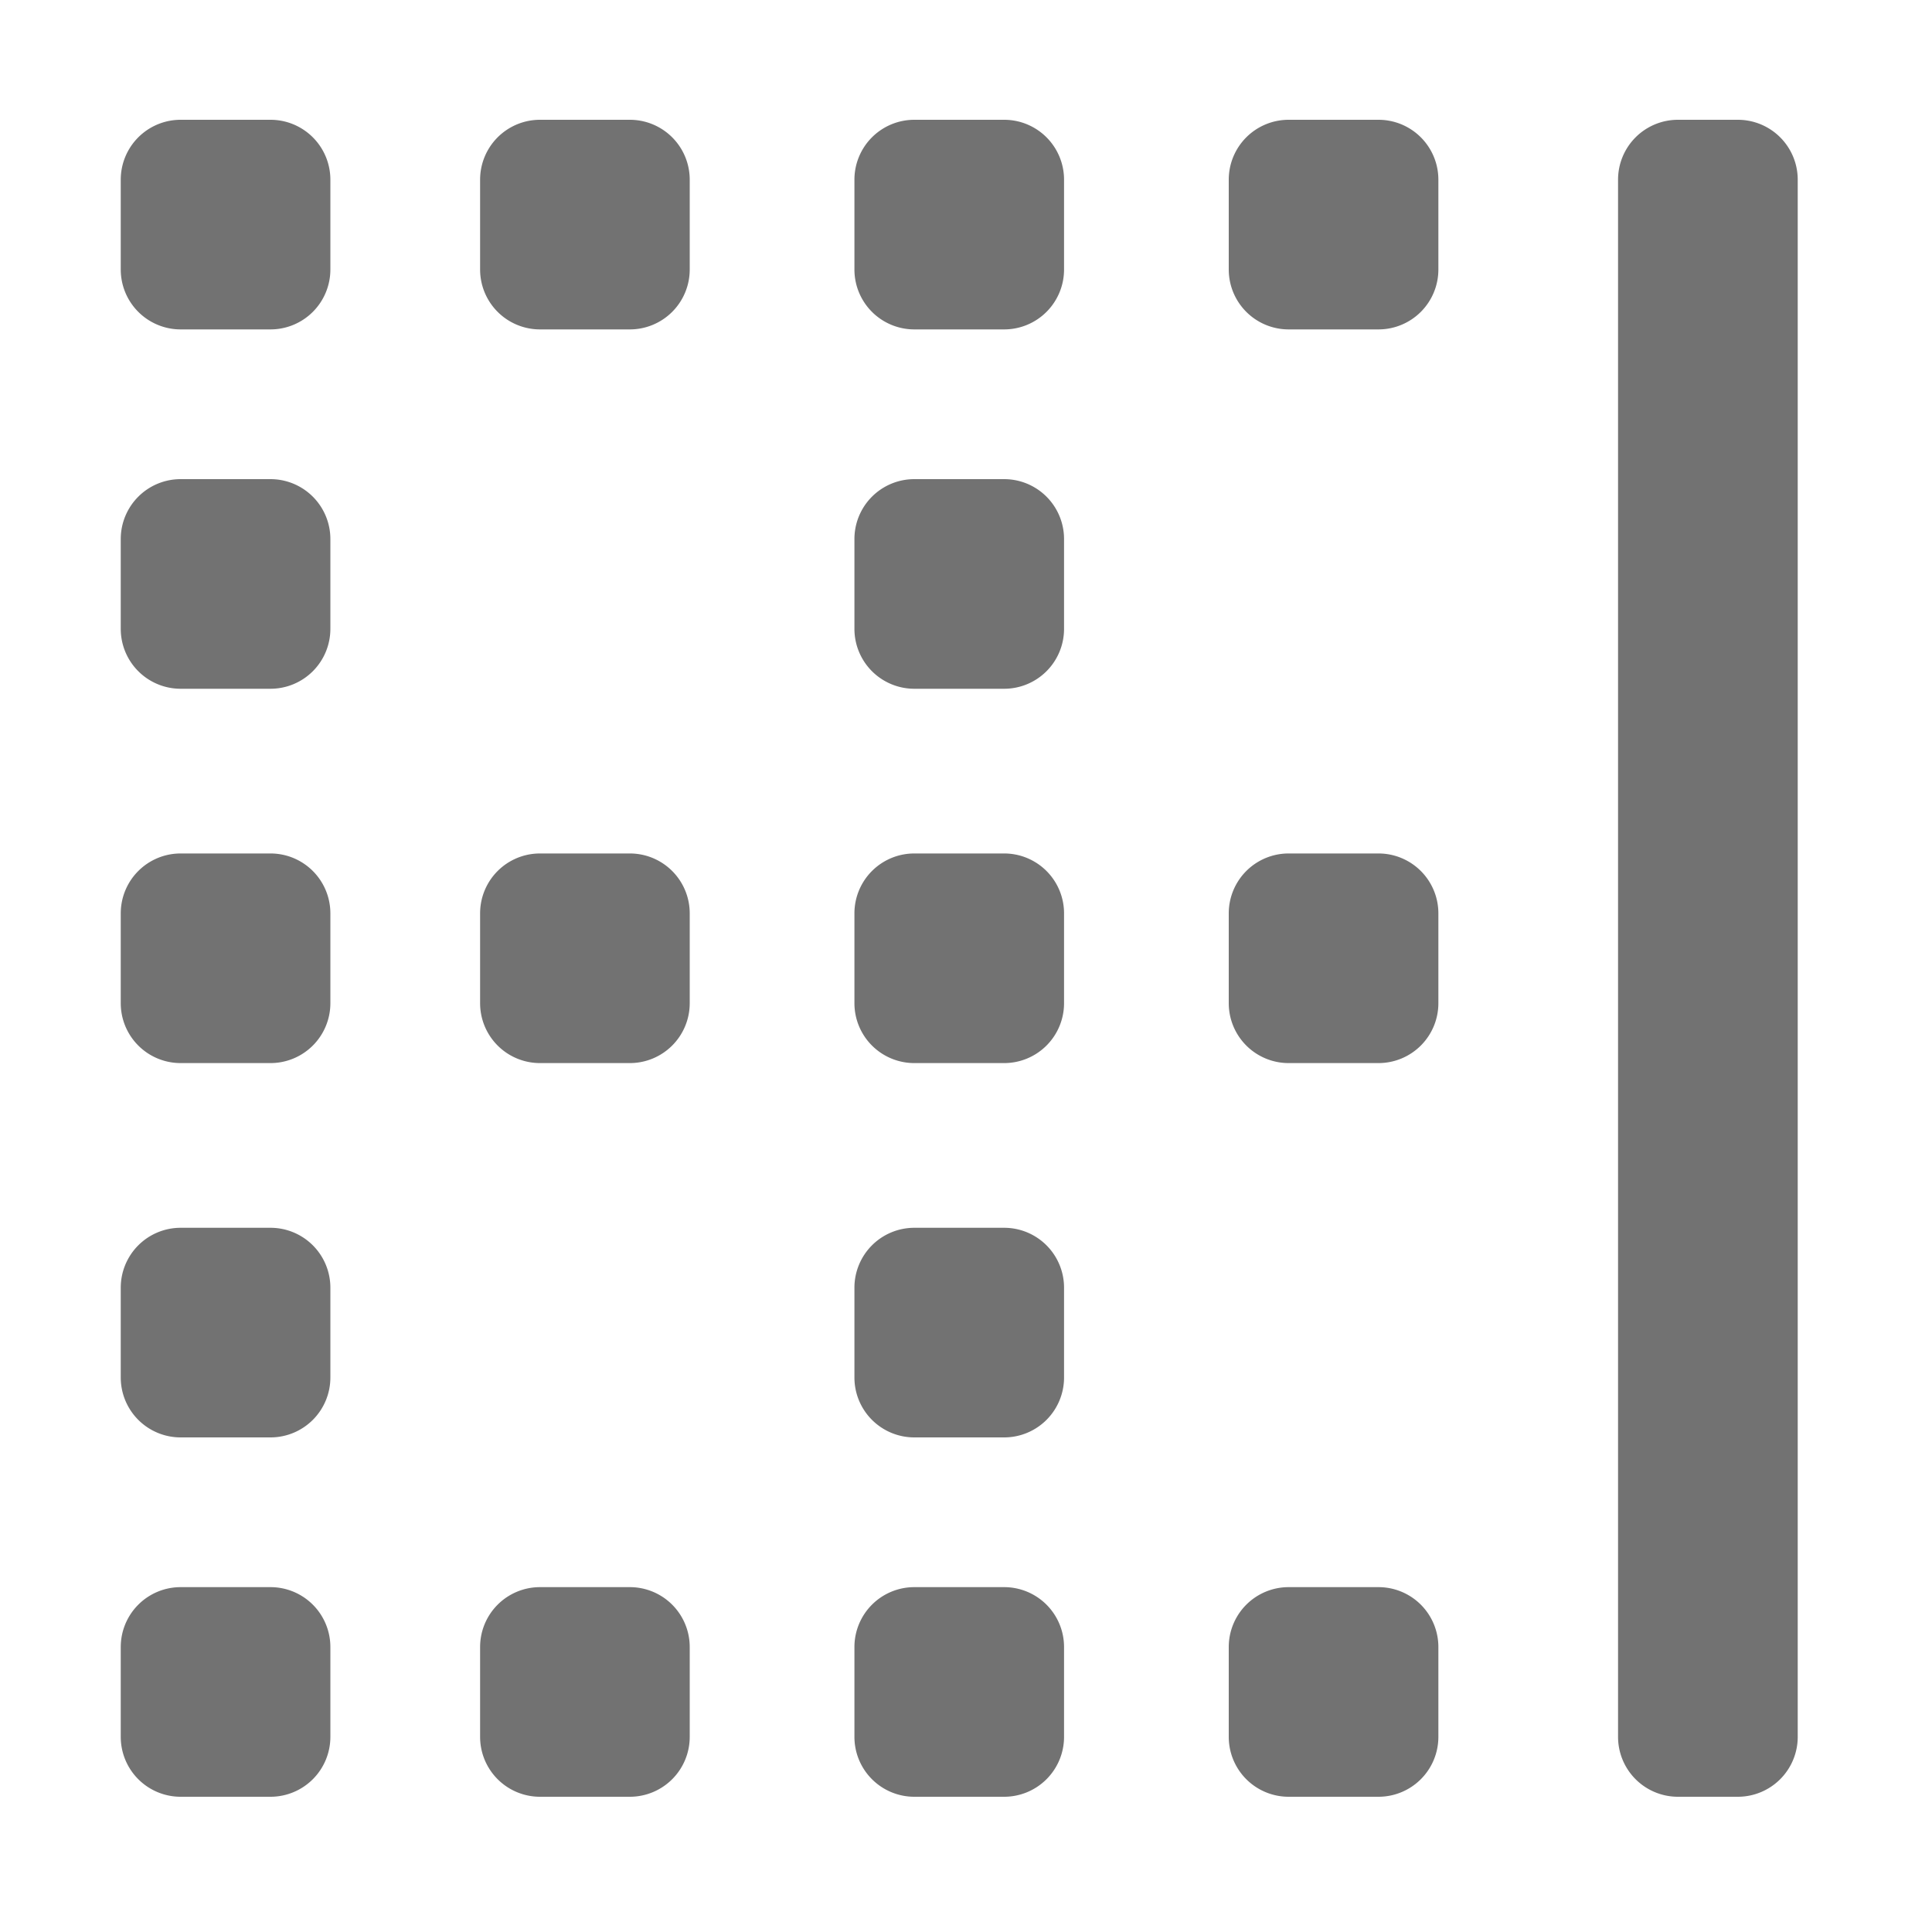 ﻿<?xml version='1.0' encoding='UTF-8'?>
<svg viewBox="-2 0 32 32" xmlns="http://www.w3.org/2000/svg">
  <g transform="matrix(0.062, 0, 0, 0.062, 0, 0)">
    <path d="M432, 32L416, 32A16 16 0 0 0 400, 48L400, 464A16 16 0 0 0 416, 480L432, 480A16 16 0 0 0 448, 464L448, 48A16 16 0 0 0 432, 32zM40, 32L16, 32A16 16 0 0 0 0, 48L0, 72A16 16 0 0 0 16, 88L40, 88A16 16 0 0 0 56, 72L56, 48A16 16 0 0 0 40, 32zM136, 32L112, 32A16 16 0 0 0 96, 48L96, 72A16 16 0 0 0 112, 88L136, 88A16 16 0 0 0 152, 72L152, 48A16 16 0 0 0 136, 32zM136, 424L112, 424A16 16 0 0 0 96, 440L96, 464A16 16 0 0 0 112, 480L136, 480A16 16 0 0 0 152, 464L152, 440A16 16 0 0 0 136, 424zM136, 228L112, 228A16 16 0 0 0 96, 244L96, 268A16 16 0 0 0 112, 284L136, 284A16 16 0 0 0 152, 268L152, 244A16 16 0 0 0 136, 228zM40, 128L16, 128A16 16 0 0 0 0, 144L0, 168A16 16 0 0 0 16, 184L40, 184A16 16 0 0 0 56, 168L56, 144A16 16 0 0 0 40, 128zM40, 424L16, 424A16 16 0 0 0 0, 440L0, 464A16 16 0 0 0 16, 480L40, 480A16 16 0 0 0 56, 464L56, 440A16 16 0 0 0 40, 424zM40, 228L16, 228A16 16 0 0 0 0, 244L0, 268A16 16 0 0 0 16, 284L40, 284A16 16 0 0 0 56, 268L56, 244A16 16 0 0 0 40, 228zM40, 328L16, 328A16 16 0 0 0 0, 344L0, 368A16 16 0 0 0 16, 384L40, 384A16 16 0 0 0 56, 368L56, 344A16 16 0 0 0 40, 328zM336, 424L312, 424A16 16 0 0 0 296, 440L296, 464A16 16 0 0 0 312, 480L336, 480A16 16 0 0 0 352, 464L352, 440A16 16 0 0 0 336, 424zM236, 424L212, 424A16 16 0 0 0 196, 440L196, 464A16 16 0 0 0 212, 480L236, 480A16 16 0 0 0 252, 464L252, 440A16 16 0 0 0 236, 424zM336, 228L312, 228A16 16 0 0 0 296, 244L296, 268A16 16 0 0 0 312, 284L336, 284A16 16 0 0 0 352, 268L352, 244A16 16 0 0 0 336, 228zM336, 32L312, 32A16 16 0 0 0 296, 48L296, 72A16 16 0 0 0 312, 88L336, 88A16 16 0 0 0 352, 72L352, 48A16 16 0 0 0 336, 32zM236, 32L212, 32A16 16 0 0 0 196, 48L196, 72A16 16 0 0 0 212, 88L236, 88A16 16 0 0 0 252, 72L252, 48A16 16 0 0 0 236, 32zM236, 128L212, 128A16 16 0 0 0 196, 144L196, 168A16 16 0 0 0 212, 184L236, 184A16 16 0 0 0 252, 168L252, 144A16 16 0 0 0 236, 128zM236, 328L212, 328A16 16 0 0 0 196, 344L196, 368A16 16 0 0 0 212, 384L236, 384A16 16 0 0 0 252, 368L252, 344A16 16 0 0 0 236, 328zM236, 228L212, 228A16 16 0 0 0 196, 244L196, 268A16 16 0 0 0 212, 284L236, 284A16 16 0 0 0 252, 268L252, 244A16 16 0 0 0 236, 228z" fill="#727272" fill-opacity="1" class="Black" />
  </g>
</svg>